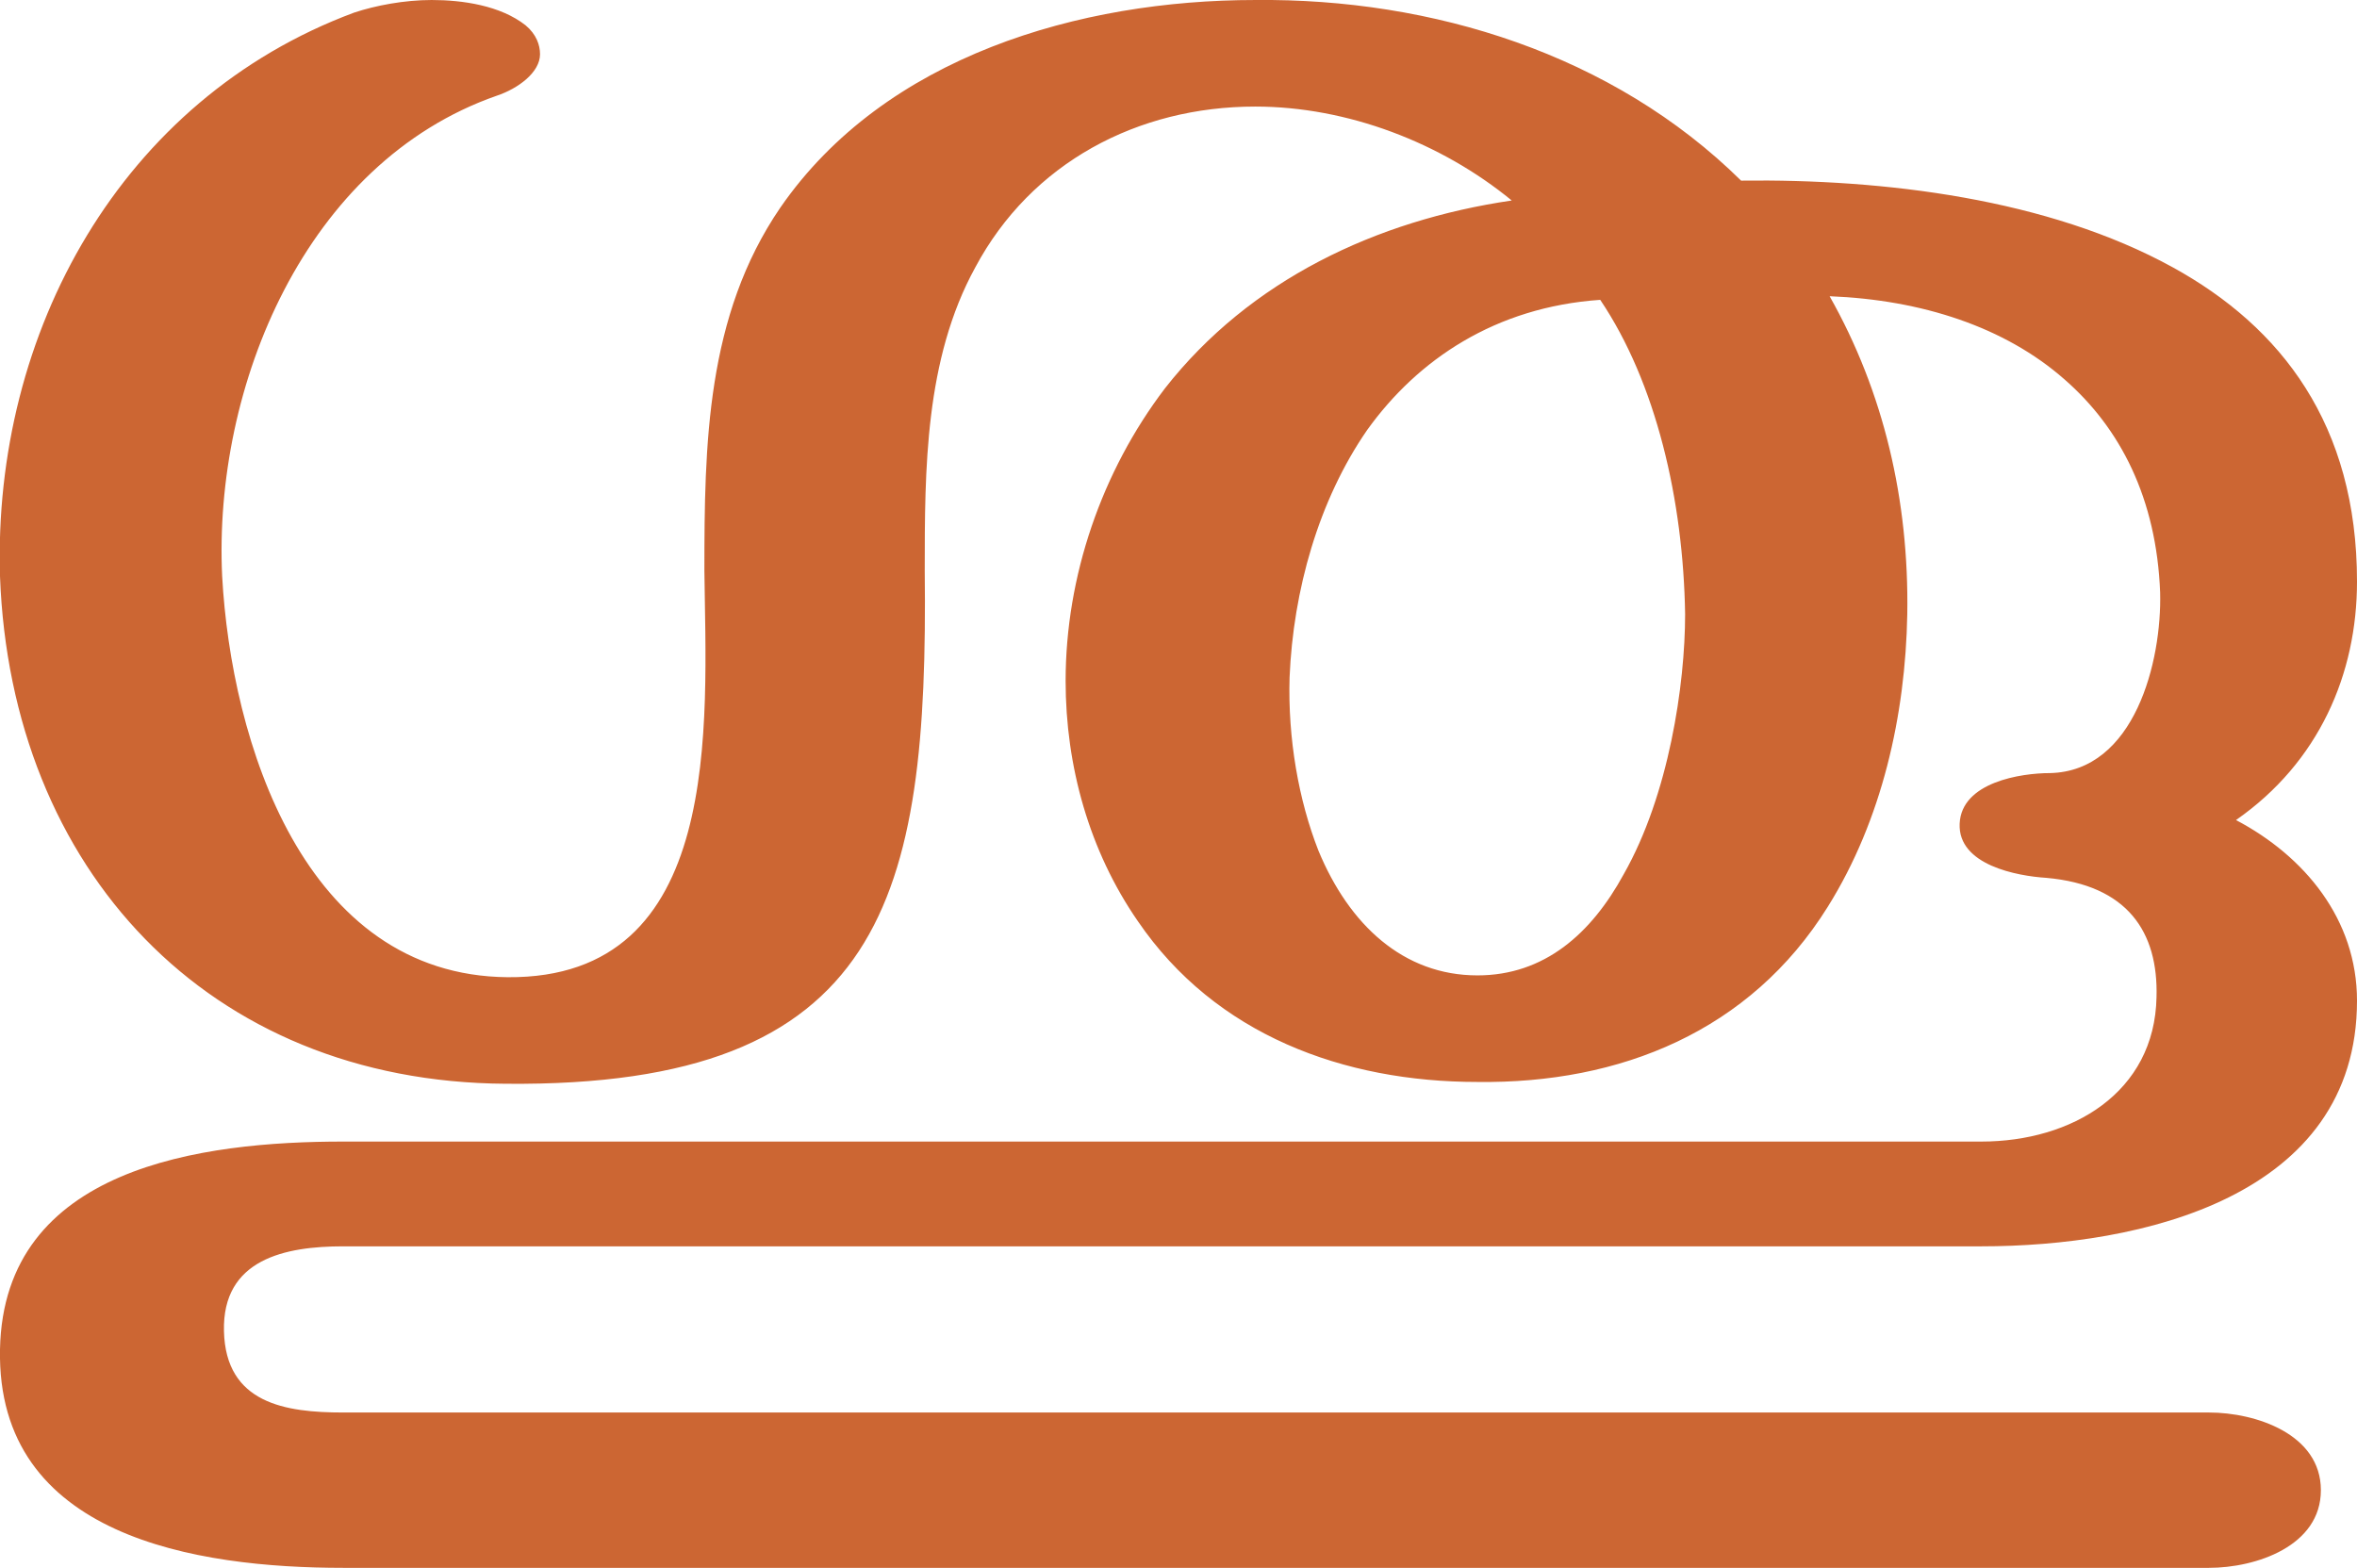 <?xml version="1.0" encoding="UTF-8"?>
<!DOCTYPE svg PUBLIC "-//W3C//DTD SVG 1.1//EN" "http://www.w3.org/Graphics/SVG/1.1/DTD/svg11.dtd">
<!-- Creator: CorelDRAW X8 -->
<svg xmlns="http://www.w3.org/2000/svg" xml:space="preserve" width="1305px" height="868px" version="1.1" style="shape-rendering:geometricPrecision; text-rendering:geometricPrecision; image-rendering:optimizeQuality; fill-rule:evenodd; clip-rule:evenodd"
viewBox="0 0 1305 868"
 xmlns:xlink="http://www.w3.org/1999/xlink">
 <defs>
  <style type="text/css">
   <![CDATA[
    .fil0 {fill:#CC6633;fill-rule:nonzero}
   ]]>
  </style>
 </defs>
 <g id="Layer_x0020_1">
  <path class="fil0" d="M818 540c37,0 63,-23 81,-56 25,-44 34,-105 34,-144 -1,-63 -16,-128 -47,-174 -58,4 -101,33 -129,72 -27,39 -41,89 -43,137 -1,34 5,68 16,96 17,41 47,69 88,69zm146 -440c79,-1 170,10 239,48 60,33 102,87 102,174 0,51 -21,100 -67,132 38,20 67,55 67,100 0,109 -120,136 -208,136l-907 0c-32,0 -67,7 -66,47 1,40 34,45 66,45l1033 0c26,0 62,12 62,43 0,31 -36,43 -62,43l-1033 0c-81,0 -192,-17 -190,-121 2,-101 112,-115 190,-115l907 0c50,0 96,-27 97,-80 1,-36 -16,-62 -61,-66 -16,-1 -49,-7 -48,-30 1,-23 34,-28 50,-28 47,-1 62,-62 61,-100 -2,-52 -22,-91 -53,-118 -33,-29 -79,-44 -130,-46 30,53 44,113 43,176 -1,56 -14,114 -44,162 -43,69 -115,98 -194,97 -74,0 -145,-26 -188,-89 -27,-39 -40,-86 -40,-133 0,-58 20,-116 55,-162 47,-60 117,-93 192,-104 -39,-32 -91,-52 -142,-52 -65,0 -124,31 -155,89 -28,51 -28,112 -28,168 2,181 -22,286 -232,284 -165,-1 -274,-119 -280,-281 -4,-135 67,-264 196,-312 12,-4 28,-7 43,-7 17,0 38,3 52,14 6,5 8,11 8,16 0,10 -12,19 -24,23 -106,37 -157,161 -152,266 5,91 45,221 158,222 120,1 110,-140 109,-225 0,-70 1,-141 42,-201 58,-84 166,-115 263,-115 98,-1 198,30 269,100z"/>
 </g>
</svg>
